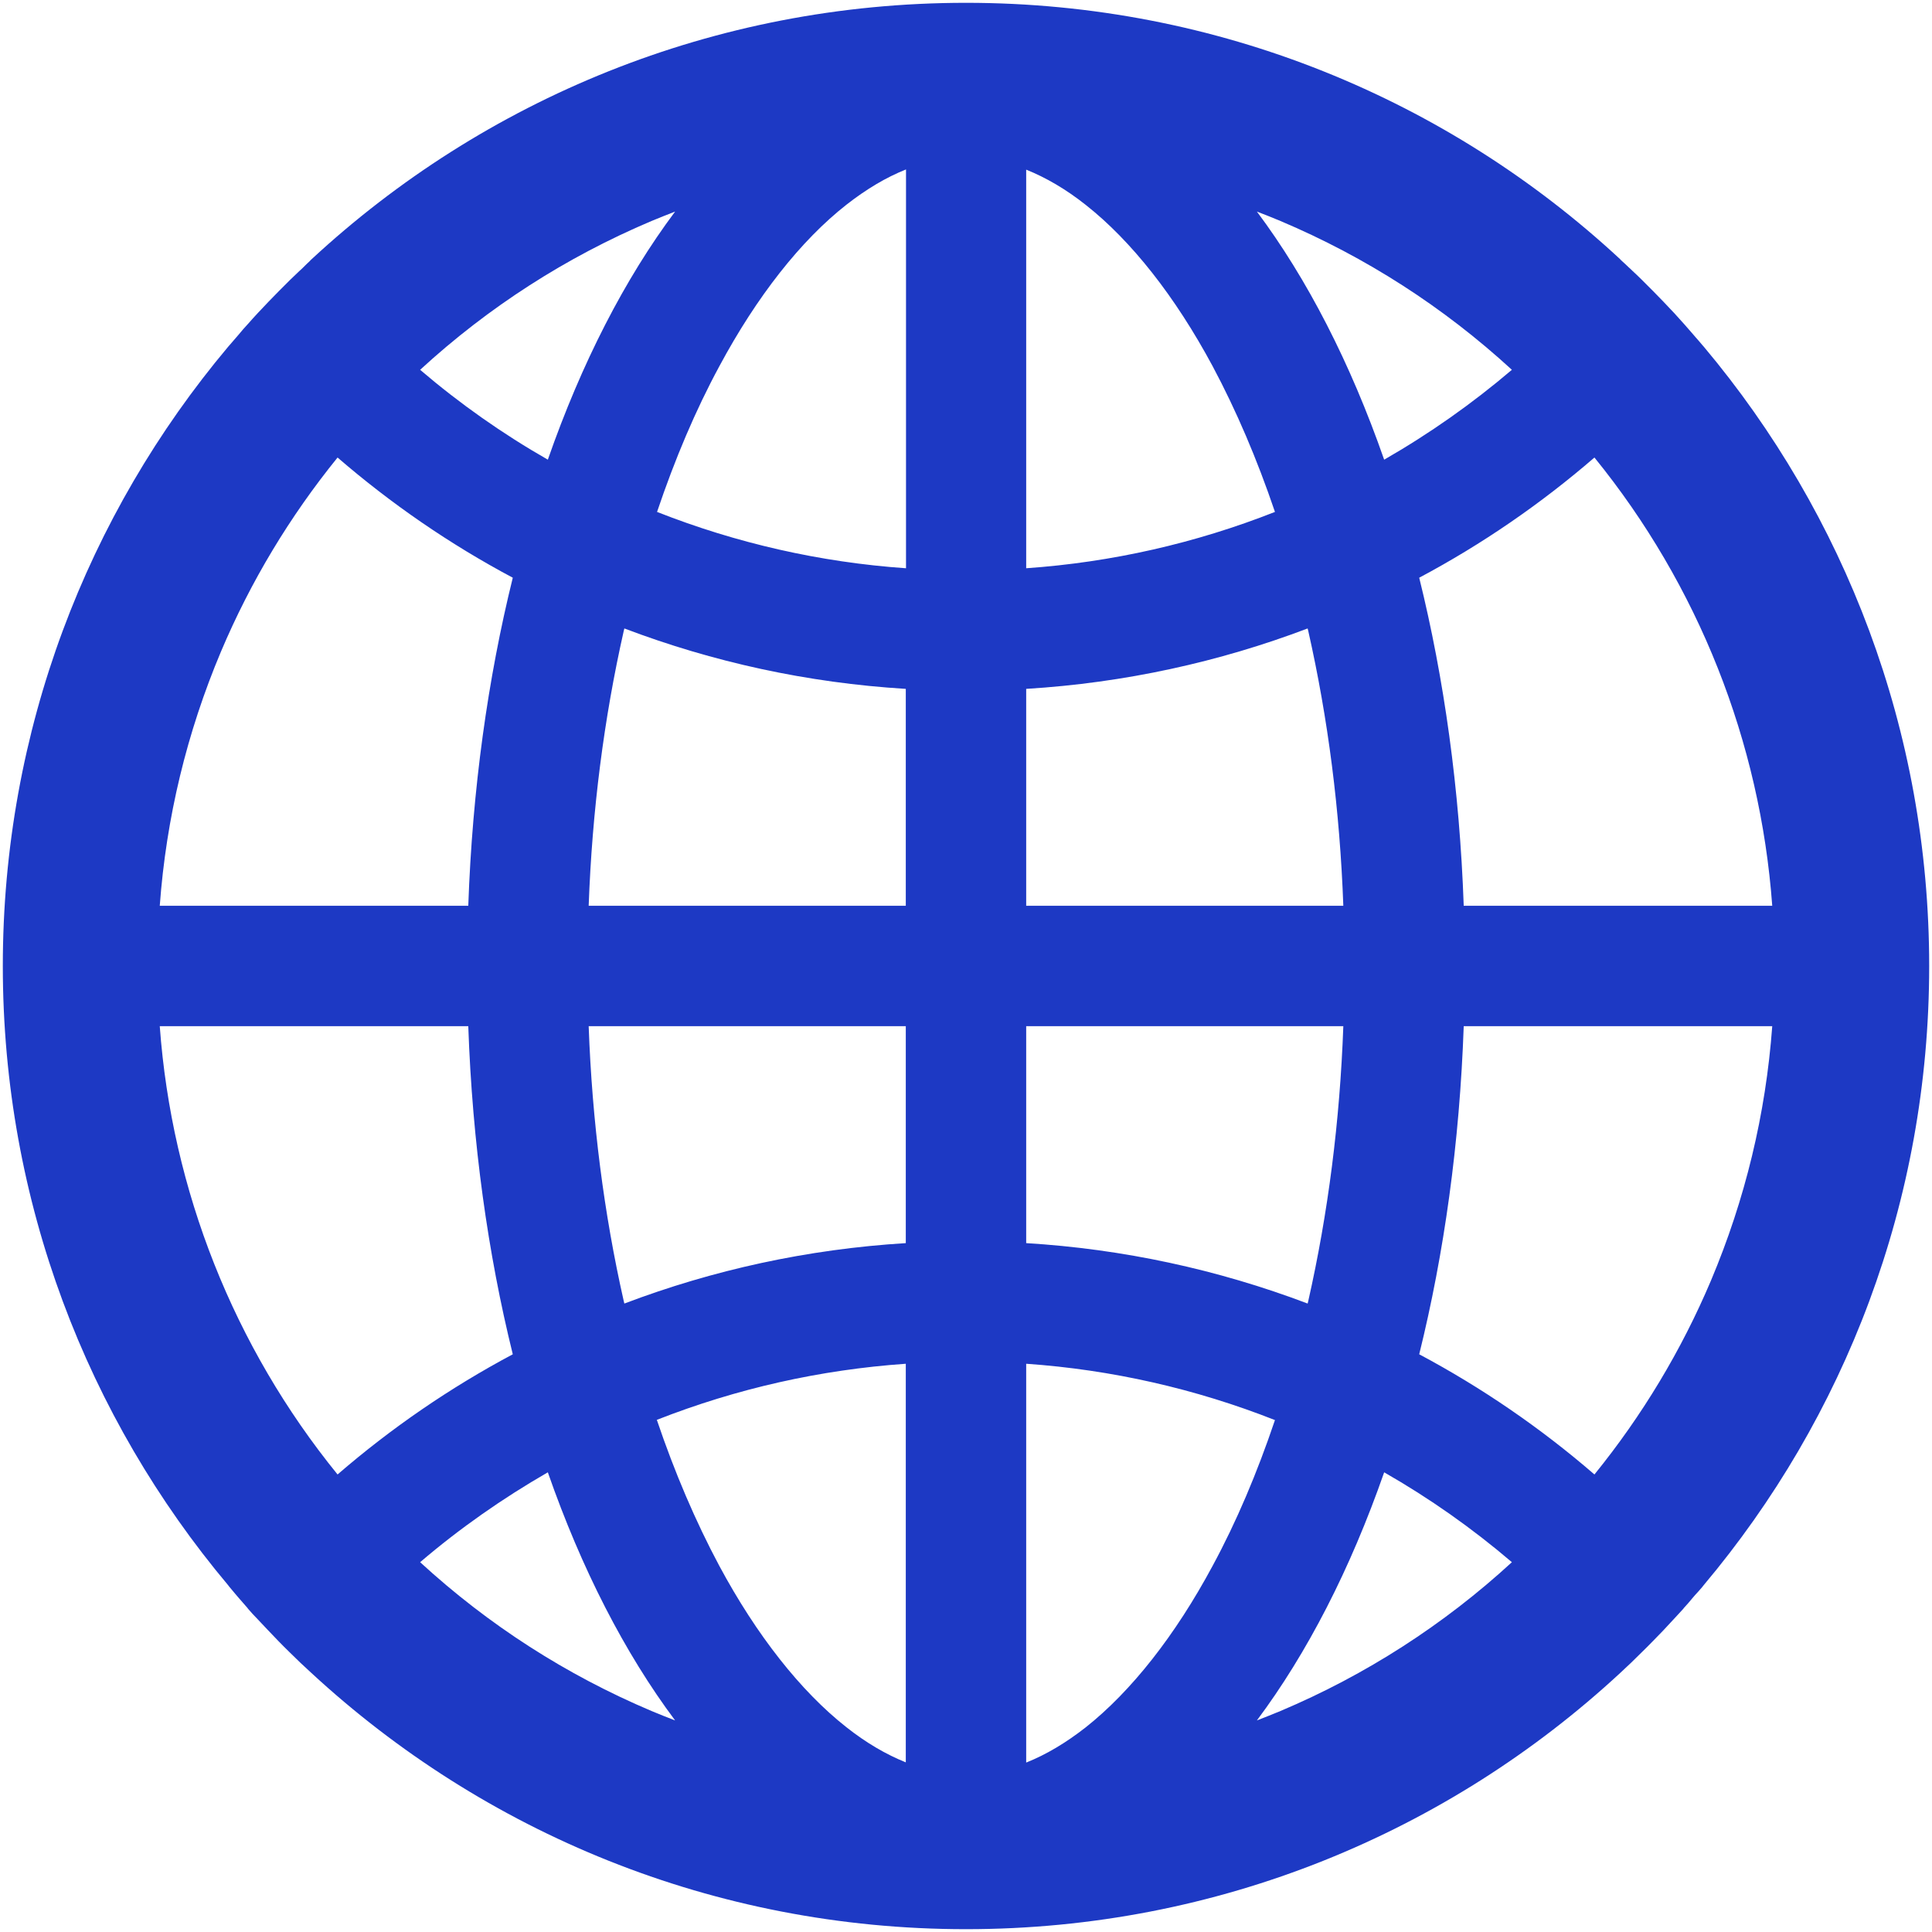 <svg width="129" height="129" viewBox="0 0 129 129" fill="none" xmlns="http://www.w3.org/2000/svg">
<path d="M113.653 105.973C113.682 105.93 113.725 105.887 113.754 105.844C123.156 94.661 128.812 80.248 128.812 64.5C128.812 48.752 123.156 34.339 113.768 23.156C113.739 23.113 113.696 23.084 113.667 23.041C113.51 22.855 113.366 22.683 113.208 22.51C113.151 22.439 113.093 22.381 113.036 22.309L112.447 21.635L112.433 21.62C112.218 21.376 111.988 21.132 111.773 20.888L111.758 20.874C111.299 20.386 110.839 19.898 110.366 19.424L110.351 19.41L109.662 18.72L109.619 18.677C109.404 18.462 109.189 18.261 108.973 18.06C108.901 17.988 108.83 17.916 108.744 17.845C108.6 17.701 108.456 17.572 108.313 17.443C108.27 17.4 108.212 17.357 108.169 17.299C96.714 6.676 81.368 0.188 64.5 0.188C47.632 0.188 32.286 6.676 20.816 17.299C20.773 17.342 20.716 17.385 20.673 17.443C20.529 17.572 20.386 17.715 20.242 17.859C20.17 17.931 20.099 18.003 20.012 18.074C19.797 18.275 19.582 18.491 19.366 18.692L19.323 18.735L18.634 19.424L18.62 19.438C18.146 19.912 17.687 20.4 17.227 20.888L17.213 20.902C16.983 21.146 16.768 21.39 16.553 21.635L16.538 21.649C16.337 21.864 16.136 22.094 15.95 22.324C15.892 22.395 15.835 22.453 15.777 22.525C15.62 22.697 15.476 22.884 15.318 23.056C15.29 23.099 15.246 23.128 15.218 23.171C5.844 34.339 0.188 48.752 0.188 64.5C0.188 80.248 5.844 94.661 15.232 105.844C15.261 105.887 15.304 105.93 15.332 105.973L15.777 106.504C15.835 106.576 15.892 106.633 15.95 106.705L16.538 107.38C16.538 107.394 16.553 107.394 16.553 107.409C16.768 107.653 16.983 107.897 17.213 108.126L17.227 108.141C17.687 108.629 18.146 109.117 18.606 109.591L18.62 109.605C18.85 109.835 19.065 110.064 19.295 110.28L19.338 110.323C19.811 110.796 20.299 111.256 20.788 111.701C32.286 122.324 47.632 128.812 64.5 128.812C81.368 128.812 96.714 122.324 108.184 111.701C108.673 111.253 109.151 110.793 109.619 110.323L109.662 110.28C109.892 110.05 110.122 109.835 110.337 109.605L110.351 109.591C110.825 109.117 111.284 108.629 111.729 108.141L111.744 108.126C111.959 107.882 112.189 107.653 112.404 107.409C112.404 107.394 112.419 107.394 112.419 107.38C112.62 107.164 112.821 106.935 113.007 106.705C113.065 106.633 113.122 106.576 113.179 106.504C113.342 106.331 113.5 106.154 113.653 105.973ZM114.242 85.502C112.261 90.182 109.648 94.517 106.461 98.451C102.872 95.349 98.948 92.657 94.761 90.426C96.427 83.693 97.46 76.3 97.733 68.519H118.333C117.902 74.391 116.524 80.09 114.242 85.502ZM118.333 60.48H97.733C97.46 52.7 96.427 45.307 94.761 38.574C98.968 36.335 102.887 33.636 106.461 30.549C113.389 39.076 117.532 49.523 118.333 60.48ZM85.502 14.758C91.201 17.17 96.383 20.5 100.949 24.692C98.297 26.95 95.442 28.959 92.421 30.693C90.168 24.233 87.282 18.62 83.923 14.127C84.454 14.328 84.985 14.543 85.502 14.758ZM72.496 115.333C71.175 116.366 69.855 117.156 68.519 117.687V91.058C74.216 91.455 79.817 92.724 85.129 94.819C83.937 98.35 82.559 101.609 80.966 104.552C78.468 109.203 75.539 112.921 72.496 115.333ZM80.966 24.448C82.545 27.405 83.937 30.664 85.129 34.181C79.817 36.276 74.216 37.545 68.519 37.942V11.327C69.84 11.858 71.175 12.634 72.496 13.682C75.539 16.079 78.468 19.797 80.966 24.448ZM68.519 83.004V68.519H89.694C89.464 74.865 88.675 81.023 87.354 86.866L87.311 87.038C81.286 84.754 74.951 83.394 68.519 83.004ZM68.519 60.48V45.996C75.094 45.594 81.411 44.201 87.311 41.962L87.354 42.134C88.675 47.977 89.464 54.121 89.694 60.48H68.519ZM60.48 68.519V83.004C53.906 83.406 47.589 84.799 41.689 87.038L41.646 86.866C40.325 81.023 39.536 74.879 39.306 68.519H60.48ZM39.306 60.48C39.536 54.135 40.325 47.977 41.646 42.134L41.689 41.962C47.589 44.201 53.891 45.594 60.48 45.996V60.48H39.306ZM60.48 91.058V117.673C59.16 117.142 57.825 116.366 56.504 115.318C53.461 112.921 50.518 109.189 48.02 104.537C46.441 101.58 45.048 98.322 43.857 94.804C49.197 92.709 54.753 91.46 60.48 91.058ZM60.48 37.942C54.784 37.545 49.183 36.276 43.871 34.181C45.063 30.65 46.441 27.391 48.034 24.448C50.532 19.797 53.461 16.065 56.518 13.667C57.839 12.634 59.16 11.844 60.495 11.313V37.942H60.48ZM43.498 14.758C44.029 14.543 44.546 14.328 45.077 14.127C41.718 18.62 38.832 24.233 36.579 30.693C33.564 28.97 30.707 26.96 28.052 24.692C32.617 20.5 37.799 17.17 43.498 14.758ZM14.758 43.498C16.739 38.818 19.352 34.483 22.539 30.549C26.113 33.636 30.032 36.335 34.239 38.574C32.573 45.307 31.54 52.7 31.267 60.48H10.667C11.098 54.609 12.476 48.91 14.758 43.498ZM10.667 68.519H31.267C31.54 76.3 32.573 83.693 34.239 90.426C30.052 92.657 26.128 95.349 22.539 98.451C15.611 89.924 11.468 79.477 10.667 68.519ZM43.498 114.242C37.799 111.83 32.617 108.5 28.052 104.308C30.707 102.04 33.564 100.044 36.579 98.307C38.832 104.767 41.718 110.38 45.077 114.873C44.546 114.672 44.015 114.457 43.498 114.242ZM85.502 114.242C84.971 114.457 84.454 114.672 83.923 114.873C87.282 110.38 90.168 104.767 92.421 98.307C95.436 100.03 98.293 102.04 100.949 104.308C96.409 108.482 91.183 111.843 85.502 114.242Z" fill="#1D39C4"/>
</svg>

